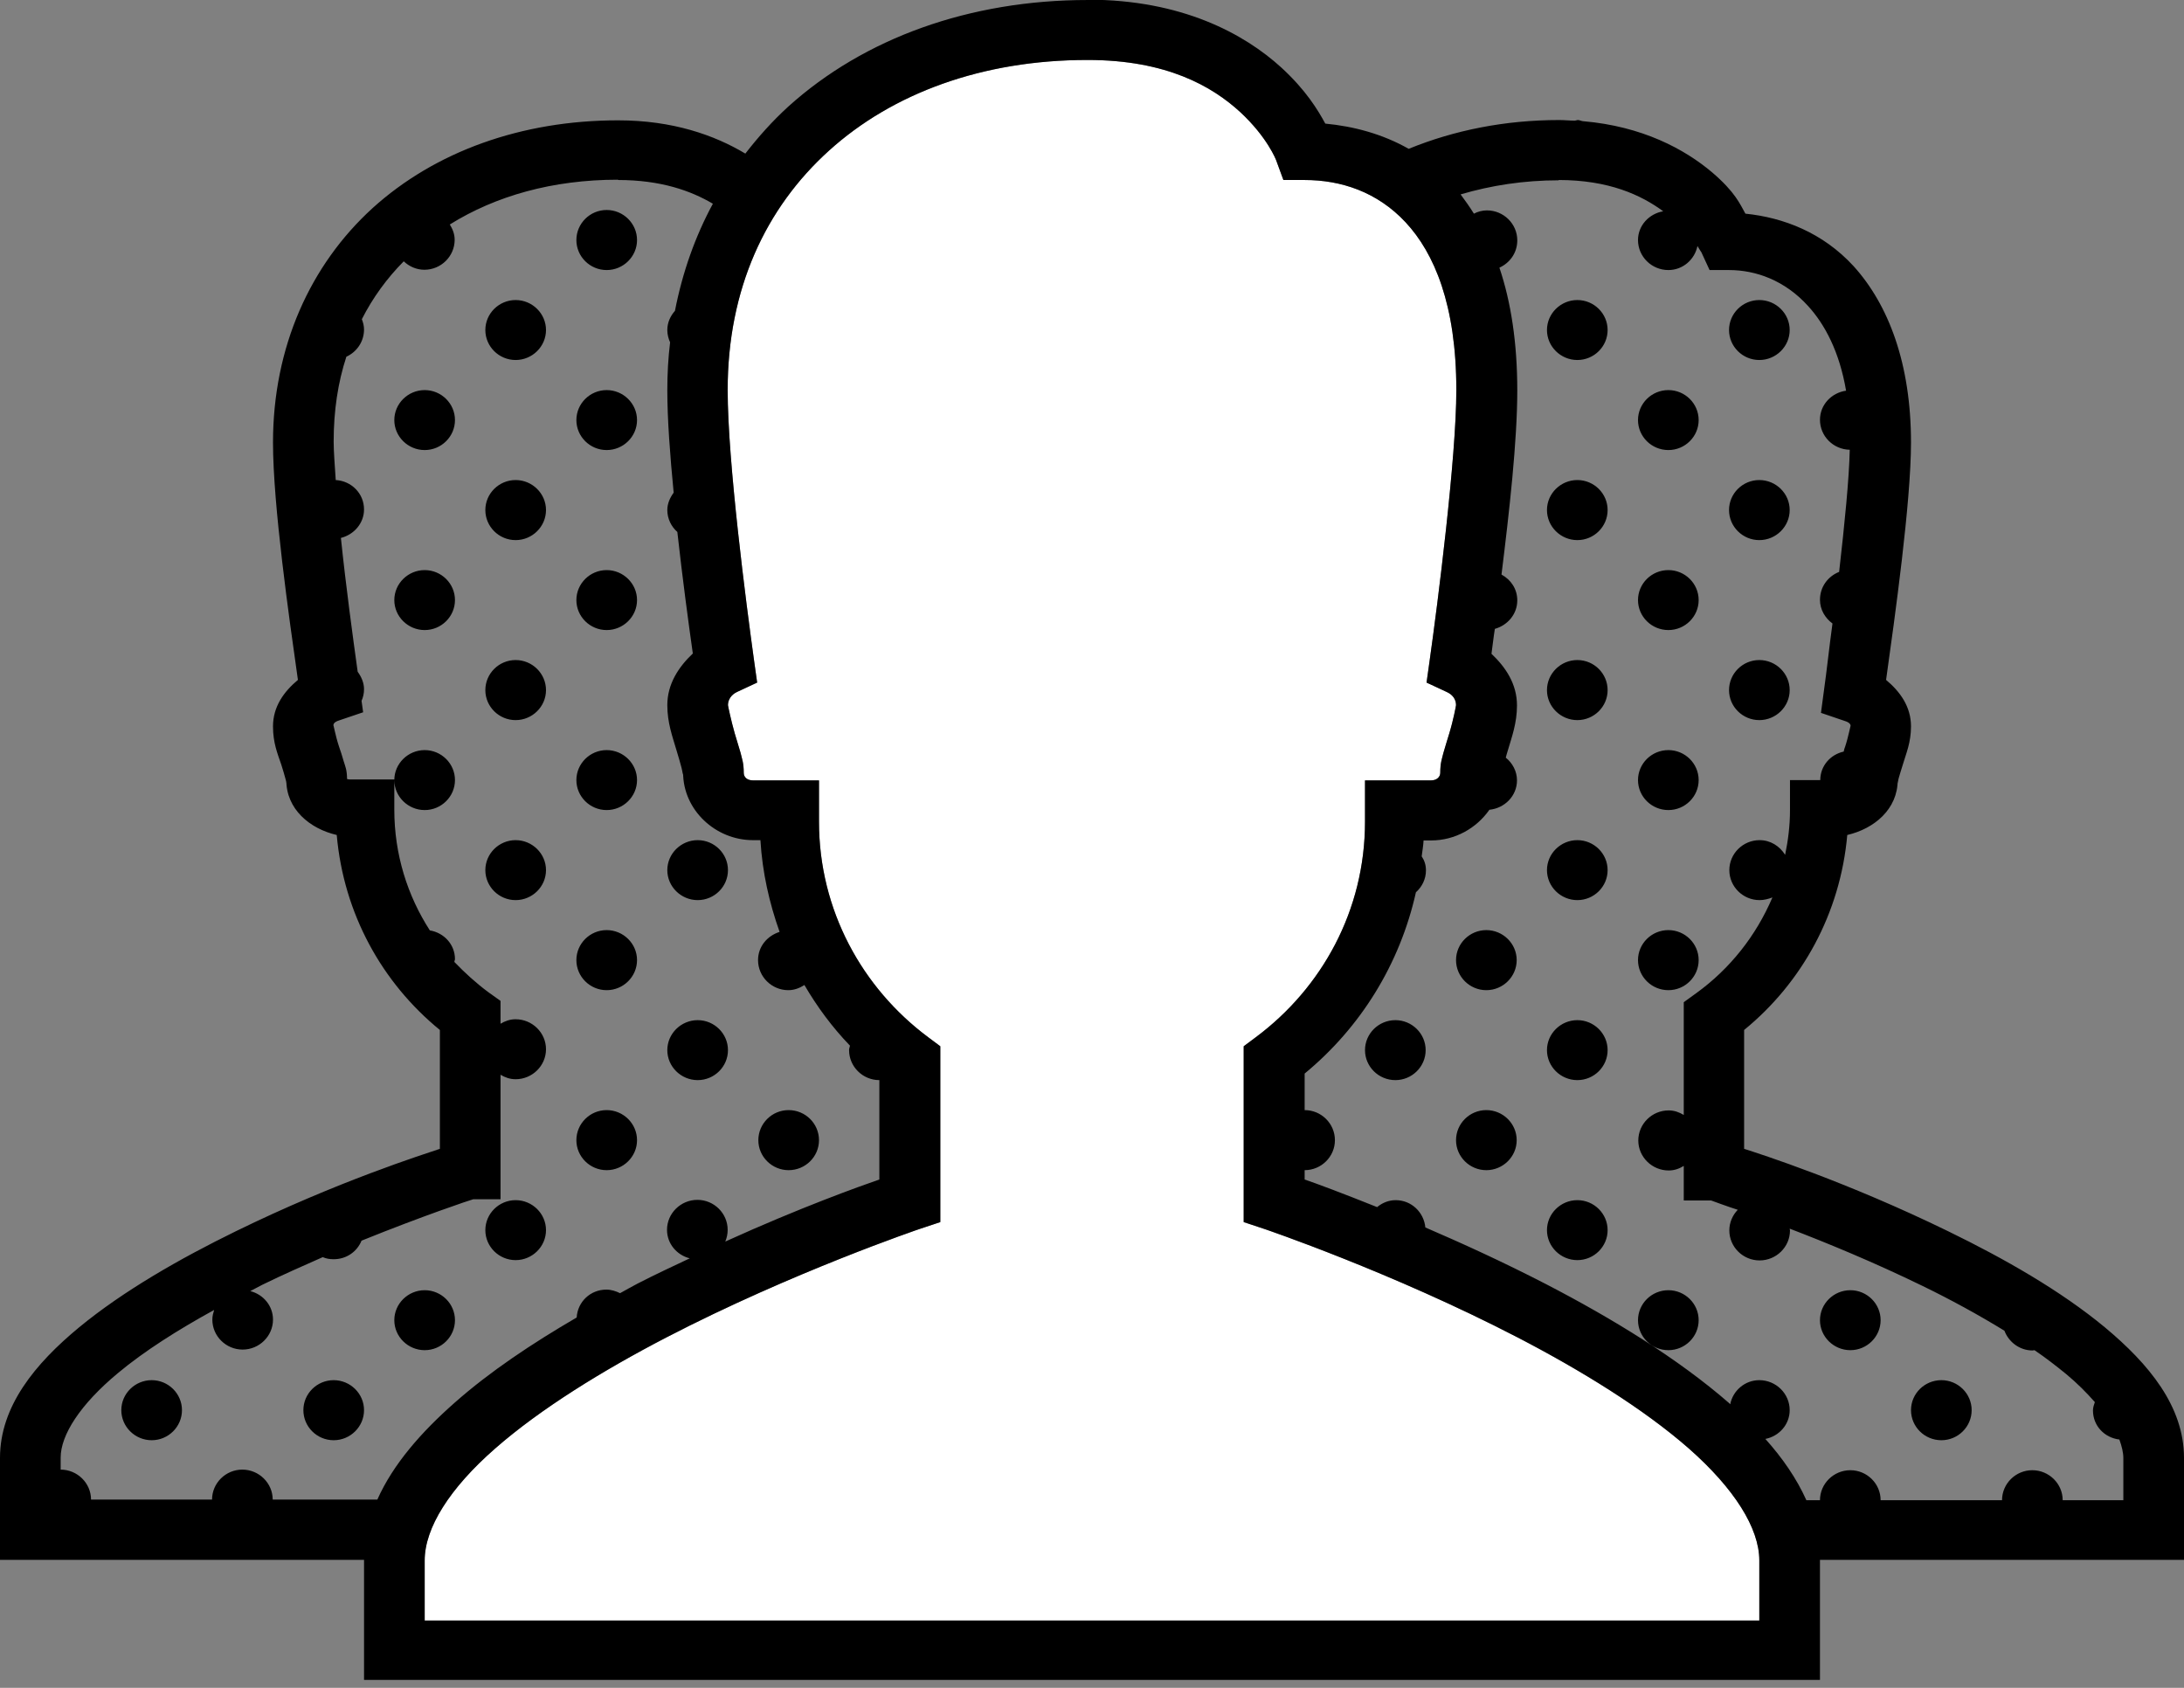 <svg width="22" height="17" viewBox="0 0 22 17" fill="none" xmlns="http://www.w3.org/2000/svg">
<rect x="0" y="0" width="22" height="17" fill="#808080" stroke="none"/>
<g clip-path="url(#clip0_1141_1243)">
<path d="M10.957 0.604C11.752 0.604 12.21 0.87 12.491 1.127C12.769 1.384 12.855 1.614 12.855 1.614L12.928 1.813H13.142C13.506 1.813 13.872 1.931 14.159 2.239C14.447 2.548 14.67 3.07 14.67 3.929C14.67 4.606 14.483 6.074 14.401 6.654L14.37 6.875L14.572 6.969C14.633 6.996 14.667 7.044 14.667 7.102C14.667 7.108 14.639 7.256 14.6 7.386C14.578 7.452 14.56 7.516 14.541 7.579C14.526 7.64 14.508 7.682 14.508 7.785C14.508 7.821 14.477 7.86 14.416 7.86H13.75V8.277C13.75 9.169 13.316 9.951 12.65 10.447L12.528 10.538V12.309L12.736 12.378C12.736 12.378 14.019 12.813 15.29 13.472C15.926 13.802 16.558 14.191 17.013 14.59C17.469 14.992 17.722 15.391 17.722 15.717V16.322H4.278V15.717C4.278 15.388 4.531 14.989 4.987 14.59C5.442 14.191 6.074 13.802 6.71 13.472C7.981 12.813 9.264 12.378 9.264 12.378L9.472 12.309V10.538L9.35 10.447C8.684 9.951 8.25 9.166 8.25 8.277V7.86H7.584C7.523 7.86 7.492 7.824 7.492 7.785C7.492 7.682 7.474 7.643 7.459 7.579C7.44 7.519 7.422 7.452 7.401 7.386C7.364 7.256 7.333 7.108 7.333 7.102C7.333 7.047 7.367 6.996 7.425 6.969L7.627 6.875L7.596 6.654C7.517 6.083 7.33 4.651 7.33 3.929C7.33 2.91 7.712 2.094 8.351 1.517C8.989 0.94 9.894 0.604 10.954 0.604H10.957Z" fill="white"/>
<path d="M10.957 9.22903e-05C9.766 9.22903e-05 8.705 0.384 7.941 1.073C7.782 1.218 7.639 1.378 7.508 1.547C7.196 1.36 6.774 1.212 6.227 1.212C5.253 1.212 4.382 1.526 3.752 2.097C3.126 2.668 2.75 3.494 2.75 4.458C2.75 5.086 2.912 6.222 3.001 6.848C2.86 6.966 2.75 7.117 2.75 7.316C2.75 7.483 2.796 7.591 2.833 7.7C2.851 7.758 2.866 7.806 2.875 7.842C2.888 7.878 2.884 7.918 2.884 7.857C2.884 8.15 3.12 8.347 3.392 8.41C3.462 9.202 3.847 9.897 4.431 10.374V11.571C4.269 11.626 3.404 11.898 2.374 12.402C1.812 12.677 1.244 13.001 0.797 13.369C0.354 13.735 0 14.164 0 14.684V15.711H3.667V16.92H18.333V15.711H22V14.684C22 14.164 21.646 13.738 21.203 13.369C20.759 13.001 20.191 12.677 19.626 12.402C18.593 11.898 17.731 11.623 17.569 11.571V10.374C18.153 9.897 18.538 9.199 18.608 8.41C18.88 8.347 19.116 8.15 19.116 7.857C19.116 7.918 19.116 7.878 19.125 7.842C19.134 7.806 19.152 7.754 19.168 7.7C19.201 7.588 19.25 7.479 19.25 7.316C19.25 7.117 19.14 6.966 18.999 6.848C19.088 6.213 19.25 5.056 19.25 4.458C19.25 3.663 19.024 3.07 18.672 2.681C18.361 2.342 17.964 2.191 17.582 2.152C17.527 2.055 17.481 1.937 17.249 1.738C16.971 1.502 16.543 1.272 15.95 1.221C15.932 1.221 15.913 1.209 15.895 1.209C15.883 1.209 15.874 1.215 15.861 1.215C15.809 1.215 15.761 1.209 15.706 1.209C15.159 1.209 14.648 1.312 14.19 1.499C13.924 1.348 13.634 1.272 13.35 1.245C13.276 1.109 13.157 0.91 12.91 0.683C12.531 0.336 11.898 -0.003 10.96 -0.003L10.957 9.22903e-05ZM10.957 0.604C11.752 0.604 12.21 0.87 12.491 1.127C12.769 1.384 12.855 1.614 12.855 1.614L12.928 1.813H13.142C13.506 1.813 13.872 1.931 14.159 2.239C14.447 2.548 14.67 3.07 14.67 3.929C14.67 4.606 14.483 6.074 14.401 6.654L14.37 6.875L14.572 6.969C14.633 6.996 14.667 7.044 14.667 7.102C14.667 7.108 14.639 7.256 14.599 7.386C14.578 7.452 14.56 7.516 14.541 7.579C14.526 7.64 14.508 7.682 14.508 7.785C14.508 7.821 14.477 7.86 14.416 7.86H13.75V8.277C13.75 9.169 13.316 9.951 12.65 10.447L12.528 10.538V12.309L12.736 12.378C12.736 12.378 14.019 12.813 15.29 13.472C15.926 13.802 16.558 14.191 17.013 14.59C17.469 14.992 17.722 15.391 17.722 15.717V16.322H4.278V15.717C4.278 15.388 4.531 14.989 4.987 14.59C5.442 14.191 6.074 13.802 6.71 13.472C7.981 12.813 9.264 12.378 9.264 12.378L9.472 12.309V10.538L9.35 10.447C8.684 9.951 8.25 9.166 8.25 8.277V7.86H7.584C7.523 7.86 7.492 7.824 7.492 7.785C7.492 7.682 7.474 7.643 7.459 7.579C7.44 7.519 7.422 7.452 7.401 7.386C7.364 7.256 7.333 7.108 7.333 7.102C7.333 7.047 7.367 6.996 7.425 6.969L7.627 6.875L7.596 6.654C7.517 6.083 7.33 4.651 7.33 3.929C7.33 2.91 7.712 2.094 8.351 1.517C8.989 0.94 9.894 0.604 10.954 0.604H10.957ZM6.227 1.813C6.658 1.813 6.961 1.922 7.181 2.052C7.003 2.381 6.875 2.741 6.799 3.131C6.753 3.182 6.722 3.249 6.722 3.324C6.722 3.37 6.734 3.412 6.75 3.448C6.731 3.605 6.722 3.765 6.722 3.929C6.722 4.225 6.75 4.59 6.786 4.962C6.75 5.011 6.722 5.071 6.722 5.137C6.722 5.225 6.762 5.304 6.823 5.358C6.875 5.826 6.936 6.28 6.979 6.582C6.835 6.718 6.722 6.89 6.722 7.102C6.722 7.28 6.774 7.419 6.814 7.555C6.835 7.625 6.854 7.688 6.866 7.736C6.878 7.785 6.881 7.83 6.881 7.782C6.881 8.159 7.208 8.462 7.584 8.462H7.66C7.679 8.785 7.749 9.093 7.853 9.386C7.728 9.426 7.636 9.534 7.636 9.67C7.636 9.837 7.773 9.973 7.941 9.973C8.002 9.973 8.057 9.951 8.103 9.921C8.232 10.142 8.384 10.347 8.562 10.532C8.559 10.547 8.553 10.562 8.553 10.577C8.553 10.743 8.69 10.879 8.858 10.879V11.88C8.659 11.949 8.064 12.161 7.306 12.505C7.321 12.469 7.33 12.43 7.33 12.387C7.33 12.221 7.193 12.085 7.025 12.085C6.857 12.085 6.719 12.221 6.719 12.387C6.719 12.526 6.817 12.641 6.948 12.674C6.774 12.756 6.606 12.834 6.423 12.928C6.362 12.961 6.304 12.992 6.246 13.025C6.203 13.004 6.157 12.989 6.108 12.989C5.946 12.989 5.818 13.113 5.809 13.27C5.362 13.53 4.935 13.814 4.58 14.128C4.244 14.424 3.96 14.747 3.801 15.104H2.747C2.747 14.938 2.609 14.802 2.441 14.802C2.273 14.802 2.136 14.938 2.136 15.104H0.917C0.917 14.938 0.779 14.802 0.611 14.802V14.681C0.611 14.454 0.807 14.146 1.189 13.829C1.454 13.608 1.794 13.393 2.157 13.194C2.148 13.224 2.139 13.255 2.139 13.291C2.139 13.457 2.276 13.593 2.444 13.593C2.612 13.593 2.75 13.457 2.75 13.291C2.75 13.152 2.652 13.037 2.521 13.004C2.564 12.982 2.603 12.961 2.643 12.94C2.851 12.838 3.053 12.75 3.251 12.662C3.285 12.677 3.321 12.683 3.361 12.683C3.489 12.683 3.596 12.608 3.642 12.496C4.263 12.245 4.742 12.085 4.767 12.079H5.042V10.825C5.088 10.852 5.136 10.87 5.194 10.87C5.362 10.87 5.5 10.734 5.5 10.568C5.5 10.402 5.362 10.266 5.194 10.266C5.136 10.266 5.088 10.284 5.042 10.311V10.081L4.916 9.991C4.794 9.9 4.681 9.797 4.577 9.689C4.577 9.676 4.583 9.67 4.583 9.661C4.583 9.513 4.473 9.395 4.33 9.371C4.104 9.021 3.972 8.604 3.972 8.156V7.851H3.529C3.493 7.851 3.496 7.839 3.496 7.851C3.496 7.751 3.477 7.718 3.462 7.667C3.447 7.615 3.431 7.564 3.413 7.513C3.379 7.41 3.358 7.289 3.358 7.307C3.358 7.292 3.367 7.271 3.416 7.256L3.658 7.174L3.642 7.059C3.658 7.023 3.667 6.984 3.667 6.942C3.667 6.875 3.639 6.815 3.603 6.766C3.554 6.413 3.486 5.917 3.434 5.418C3.566 5.385 3.667 5.27 3.667 5.131C3.667 4.971 3.541 4.844 3.382 4.835C3.373 4.696 3.361 4.548 3.361 4.448C3.361 4.137 3.404 3.853 3.489 3.593C3.593 3.545 3.667 3.442 3.667 3.318C3.667 3.282 3.658 3.249 3.645 3.215C3.755 2.998 3.899 2.801 4.067 2.632C4.122 2.684 4.195 2.717 4.275 2.717C4.443 2.717 4.58 2.581 4.58 2.415C4.58 2.357 4.559 2.306 4.531 2.261C4.993 1.973 5.567 1.81 6.224 1.81L6.227 1.813ZM3.972 7.857C3.972 8.023 4.11 8.159 4.278 8.159C4.446 8.159 4.583 8.023 4.583 7.857C4.583 7.691 4.446 7.555 4.278 7.555C4.11 7.555 3.972 7.691 3.972 7.857ZM15.699 1.813C16.207 1.813 16.531 1.964 16.754 2.128C16.613 2.152 16.5 2.27 16.5 2.418C16.5 2.584 16.637 2.72 16.806 2.72C16.952 2.72 17.071 2.614 17.099 2.478C17.114 2.505 17.139 2.542 17.139 2.542L17.221 2.72H17.417C17.686 2.72 17.979 2.823 18.214 3.083C18.382 3.267 18.529 3.542 18.596 3.935C18.449 3.956 18.333 4.077 18.333 4.228C18.333 4.394 18.468 4.527 18.633 4.53C18.627 4.82 18.581 5.279 18.526 5.76C18.413 5.805 18.333 5.911 18.333 6.041C18.333 6.141 18.385 6.225 18.459 6.28C18.428 6.506 18.398 6.781 18.376 6.933L18.343 7.18L18.584 7.262C18.633 7.277 18.642 7.298 18.642 7.313C18.642 7.295 18.621 7.416 18.587 7.519C18.581 7.534 18.575 7.552 18.572 7.57C18.437 7.6 18.336 7.715 18.336 7.857H18.031V8.162C18.031 8.317 18.012 8.465 17.982 8.61C17.927 8.522 17.835 8.462 17.725 8.462C17.557 8.462 17.42 8.598 17.42 8.764C17.42 8.93 17.557 9.066 17.725 9.066C17.771 9.066 17.814 9.054 17.854 9.039C17.689 9.426 17.426 9.758 17.087 10.003L16.961 10.094V11.23C16.916 11.203 16.867 11.184 16.809 11.184C16.641 11.184 16.503 11.32 16.503 11.487C16.503 11.653 16.641 11.789 16.809 11.789C16.867 11.789 16.916 11.771 16.961 11.743V12.091H17.236C17.236 12.091 17.426 12.161 17.505 12.185C17.453 12.239 17.42 12.312 17.42 12.393C17.42 12.559 17.557 12.695 17.725 12.695C17.893 12.695 18.031 12.559 18.031 12.393C18.031 12.387 18.028 12.381 18.028 12.375C18.407 12.52 18.877 12.714 19.36 12.949C19.647 13.088 19.928 13.242 20.191 13.403C20.234 13.517 20.344 13.602 20.475 13.602C20.481 13.602 20.488 13.599 20.494 13.599C20.61 13.678 20.714 13.759 20.811 13.838C20.927 13.934 21.019 14.028 21.102 14.122C21.093 14.149 21.083 14.176 21.083 14.206C21.083 14.361 21.199 14.481 21.349 14.499C21.374 14.569 21.389 14.63 21.389 14.687V15.11H20.778C20.778 14.944 20.64 14.808 20.472 14.808C20.304 14.808 20.167 14.944 20.167 15.11H18.944C18.944 14.944 18.807 14.808 18.639 14.808C18.471 14.808 18.333 14.944 18.333 15.11H18.196C18.098 14.892 17.957 14.687 17.783 14.493C17.921 14.466 18.028 14.348 18.028 14.203C18.028 14.037 17.89 13.901 17.722 13.901C17.576 13.901 17.456 14.007 17.429 14.143C17.426 14.143 17.423 14.137 17.42 14.134C16.9 13.681 16.234 13.276 15.574 12.934C15.128 12.704 14.722 12.52 14.358 12.363C14.343 12.209 14.217 12.088 14.059 12.088C13.988 12.088 13.924 12.115 13.872 12.158C13.53 12.021 13.258 11.919 13.142 11.88V11.786C13.31 11.786 13.447 11.65 13.447 11.484C13.447 11.317 13.31 11.181 13.142 11.181V10.813C13.704 10.35 14.101 9.713 14.263 8.987C14.324 8.933 14.364 8.854 14.364 8.767C14.364 8.712 14.349 8.667 14.321 8.625C14.328 8.57 14.337 8.519 14.34 8.465H14.416C14.658 8.465 14.874 8.341 15.003 8.156C15.156 8.141 15.281 8.017 15.281 7.86C15.281 7.767 15.235 7.685 15.168 7.631C15.174 7.606 15.18 7.588 15.189 7.558C15.229 7.422 15.281 7.283 15.281 7.105C15.281 6.89 15.168 6.721 15.024 6.585C15.033 6.522 15.046 6.407 15.058 6.334C15.186 6.298 15.284 6.186 15.284 6.047C15.284 5.932 15.22 5.839 15.125 5.787C15.204 5.15 15.284 4.442 15.284 3.932C15.284 3.451 15.22 3.04 15.104 2.696C15.211 2.647 15.284 2.545 15.284 2.421C15.284 2.254 15.146 2.119 14.978 2.119C14.932 2.119 14.887 2.131 14.847 2.152C14.804 2.082 14.758 2.019 14.713 1.958C15.018 1.868 15.348 1.816 15.703 1.816L15.699 1.813ZM6.111 2.115C5.943 2.115 5.806 2.251 5.806 2.418C5.806 2.584 5.943 2.72 6.111 2.72C6.279 2.72 6.417 2.584 6.417 2.418C6.417 2.251 6.279 2.115 6.111 2.115ZM5.194 3.022C5.026 3.022 4.889 3.158 4.889 3.324C4.889 3.49 5.026 3.626 5.194 3.626C5.362 3.626 5.5 3.49 5.5 3.324C5.5 3.158 5.362 3.022 5.194 3.022ZM15.889 3.022C15.721 3.022 15.583 3.158 15.583 3.324C15.583 3.49 15.721 3.626 15.889 3.626C16.057 3.626 16.194 3.49 16.194 3.324C16.194 3.158 16.057 3.022 15.889 3.022ZM17.722 3.022C17.554 3.022 17.417 3.158 17.417 3.324C17.417 3.49 17.554 3.626 17.722 3.626C17.89 3.626 18.028 3.49 18.028 3.324C18.028 3.158 17.89 3.022 17.722 3.022ZM4.278 3.929C4.11 3.929 3.972 4.065 3.972 4.231C3.972 4.397 4.11 4.533 4.278 4.533C4.446 4.533 4.583 4.397 4.583 4.231C4.583 4.065 4.446 3.929 4.278 3.929ZM6.111 3.929C5.943 3.929 5.806 4.065 5.806 4.231C5.806 4.397 5.943 4.533 6.111 4.533C6.279 4.533 6.417 4.397 6.417 4.231C6.417 4.065 6.279 3.929 6.111 3.929ZM16.806 3.929C16.637 3.929 16.5 4.065 16.5 4.231C16.5 4.397 16.637 4.533 16.806 4.533C16.974 4.533 17.111 4.397 17.111 4.231C17.111 4.065 16.974 3.929 16.806 3.929ZM5.194 4.835C5.026 4.835 4.889 4.971 4.889 5.137C4.889 5.304 5.026 5.44 5.194 5.44C5.362 5.44 5.5 5.304 5.5 5.137C5.5 4.971 5.362 4.835 5.194 4.835ZM15.889 4.835C15.721 4.835 15.583 4.971 15.583 5.137C15.583 5.304 15.721 5.44 15.889 5.44C16.057 5.44 16.194 5.304 16.194 5.137C16.194 4.971 16.057 4.835 15.889 4.835ZM17.722 4.835C17.554 4.835 17.417 4.971 17.417 5.137C17.417 5.304 17.554 5.44 17.722 5.44C17.89 5.44 18.028 5.304 18.028 5.137C18.028 4.971 17.89 4.835 17.722 4.835ZM4.278 5.742C4.11 5.742 3.972 5.878 3.972 6.044C3.972 6.21 4.11 6.346 4.278 6.346C4.446 6.346 4.583 6.21 4.583 6.044C4.583 5.878 4.446 5.742 4.278 5.742ZM6.111 5.742C5.943 5.742 5.806 5.878 5.806 6.044C5.806 6.21 5.943 6.346 6.111 6.346C6.279 6.346 6.417 6.21 6.417 6.044C6.417 5.878 6.279 5.742 6.111 5.742ZM16.806 5.742C16.637 5.742 16.5 5.878 16.5 6.044C16.5 6.21 16.637 6.346 16.806 6.346C16.974 6.346 17.111 6.21 17.111 6.044C17.111 5.878 16.974 5.742 16.806 5.742ZM5.194 6.648C5.026 6.648 4.889 6.784 4.889 6.951C4.889 7.117 5.026 7.253 5.194 7.253C5.362 7.253 5.5 7.117 5.5 6.951C5.5 6.784 5.362 6.648 5.194 6.648ZM15.889 6.648C15.721 6.648 15.583 6.784 15.583 6.951C15.583 7.117 15.721 7.253 15.889 7.253C16.057 7.253 16.194 7.117 16.194 6.951C16.194 6.784 16.057 6.648 15.889 6.648ZM17.722 6.648C17.554 6.648 17.417 6.784 17.417 6.951C17.417 7.117 17.554 7.253 17.722 7.253C17.89 7.253 18.028 7.117 18.028 6.951C18.028 6.784 17.89 6.648 17.722 6.648ZM6.111 7.555C5.943 7.555 5.806 7.691 5.806 7.857C5.806 8.023 5.943 8.159 6.111 8.159C6.279 8.159 6.417 8.023 6.417 7.857C6.417 7.691 6.279 7.555 6.111 7.555ZM16.806 7.555C16.637 7.555 16.5 7.691 16.5 7.857C16.5 8.023 16.637 8.159 16.806 8.159C16.974 8.159 17.111 8.023 17.111 7.857C17.111 7.691 16.974 7.555 16.806 7.555ZM5.194 8.462C5.026 8.462 4.889 8.598 4.889 8.764C4.889 8.93 5.026 9.066 5.194 9.066C5.362 9.066 5.5 8.93 5.5 8.764C5.5 8.598 5.362 8.462 5.194 8.462ZM7.028 8.462C6.86 8.462 6.722 8.598 6.722 8.764C6.722 8.93 6.86 9.066 7.028 9.066C7.196 9.066 7.333 8.93 7.333 8.764C7.333 8.598 7.196 8.462 7.028 8.462ZM15.889 8.462C15.721 8.462 15.583 8.598 15.583 8.764C15.583 8.93 15.721 9.066 15.889 9.066C16.057 9.066 16.194 8.93 16.194 8.764C16.194 8.598 16.057 8.462 15.889 8.462ZM6.111 9.368C5.943 9.368 5.806 9.504 5.806 9.67C5.806 9.837 5.943 9.973 6.111 9.973C6.279 9.973 6.417 9.837 6.417 9.67C6.417 9.504 6.279 9.368 6.111 9.368ZM14.972 9.368C14.804 9.368 14.667 9.504 14.667 9.67C14.667 9.837 14.804 9.973 14.972 9.973C15.14 9.973 15.278 9.837 15.278 9.67C15.278 9.504 15.14 9.368 14.972 9.368ZM16.806 9.368C16.637 9.368 16.5 9.504 16.5 9.67C16.5 9.837 16.637 9.973 16.806 9.973C16.974 9.973 17.111 9.837 17.111 9.67C17.111 9.504 16.974 9.368 16.806 9.368ZM7.028 10.275C6.86 10.275 6.722 10.411 6.722 10.577C6.722 10.743 6.86 10.879 7.028 10.879C7.196 10.879 7.333 10.743 7.333 10.577C7.333 10.411 7.196 10.275 7.028 10.275ZM14.056 10.275C13.887 10.275 13.75 10.411 13.75 10.577C13.75 10.743 13.887 10.879 14.056 10.879C14.224 10.879 14.361 10.743 14.361 10.577C14.361 10.411 14.224 10.275 14.056 10.275ZM15.889 10.275C15.721 10.275 15.583 10.411 15.583 10.577C15.583 10.743 15.721 10.879 15.889 10.879C16.057 10.879 16.194 10.743 16.194 10.577C16.194 10.411 16.057 10.275 15.889 10.275ZM6.111 11.181C5.943 11.181 5.806 11.317 5.806 11.484C5.806 11.65 5.943 11.786 6.111 11.786C6.279 11.786 6.417 11.65 6.417 11.484C6.417 11.317 6.279 11.181 6.111 11.181ZM7.944 11.181C7.776 11.181 7.639 11.317 7.639 11.484C7.639 11.65 7.776 11.786 7.944 11.786C8.113 11.786 8.25 11.65 8.25 11.484C8.25 11.317 8.113 11.181 7.944 11.181ZM14.972 11.181C14.804 11.181 14.667 11.317 14.667 11.484C14.667 11.65 14.804 11.786 14.972 11.786C15.14 11.786 15.278 11.65 15.278 11.484C15.278 11.317 15.14 11.181 14.972 11.181ZM5.194 12.088C5.026 12.088 4.889 12.224 4.889 12.39C4.889 12.556 5.026 12.692 5.194 12.692C5.362 12.692 5.5 12.556 5.5 12.39C5.5 12.224 5.362 12.088 5.194 12.088ZM15.889 12.088C15.721 12.088 15.583 12.224 15.583 12.39C15.583 12.556 15.721 12.692 15.889 12.692C16.057 12.692 16.194 12.556 16.194 12.39C16.194 12.224 16.057 12.088 15.889 12.088ZM4.278 12.995C4.11 12.995 3.972 13.131 3.972 13.297C3.972 13.463 4.11 13.599 4.278 13.599C4.446 13.599 4.583 13.463 4.583 13.297C4.583 13.131 4.446 12.995 4.278 12.995ZM16.806 12.995C16.637 12.995 16.5 13.131 16.5 13.297C16.5 13.463 16.637 13.599 16.806 13.599C16.974 13.599 17.111 13.463 17.111 13.297C17.111 13.131 16.974 12.995 16.806 12.995ZM18.639 12.995C18.471 12.995 18.333 13.131 18.333 13.297C18.333 13.463 18.471 13.599 18.639 13.599C18.807 13.599 18.944 13.463 18.944 13.297C18.944 13.131 18.807 12.995 18.639 12.995ZM1.528 13.901C1.36 13.901 1.222 14.037 1.222 14.203C1.222 14.37 1.36 14.506 1.528 14.506C1.696 14.506 1.833 14.37 1.833 14.203C1.833 14.037 1.696 13.901 1.528 13.901ZM3.361 13.901C3.193 13.901 3.056 14.037 3.056 14.203C3.056 14.37 3.193 14.506 3.361 14.506C3.529 14.506 3.667 14.37 3.667 14.203C3.667 14.037 3.529 13.901 3.361 13.901ZM19.556 13.901C19.387 13.901 19.25 14.037 19.25 14.203C19.25 14.37 19.387 14.506 19.556 14.506C19.724 14.506 19.861 14.37 19.861 14.203C19.861 14.037 19.724 13.901 19.556 13.901Z" fill="black"/>
</g>
<defs>
<clipPath id="clip0_1141_1243">
<rect width="22" height="16.923" fill="white"/>
</clipPath>
</defs>
</svg>
